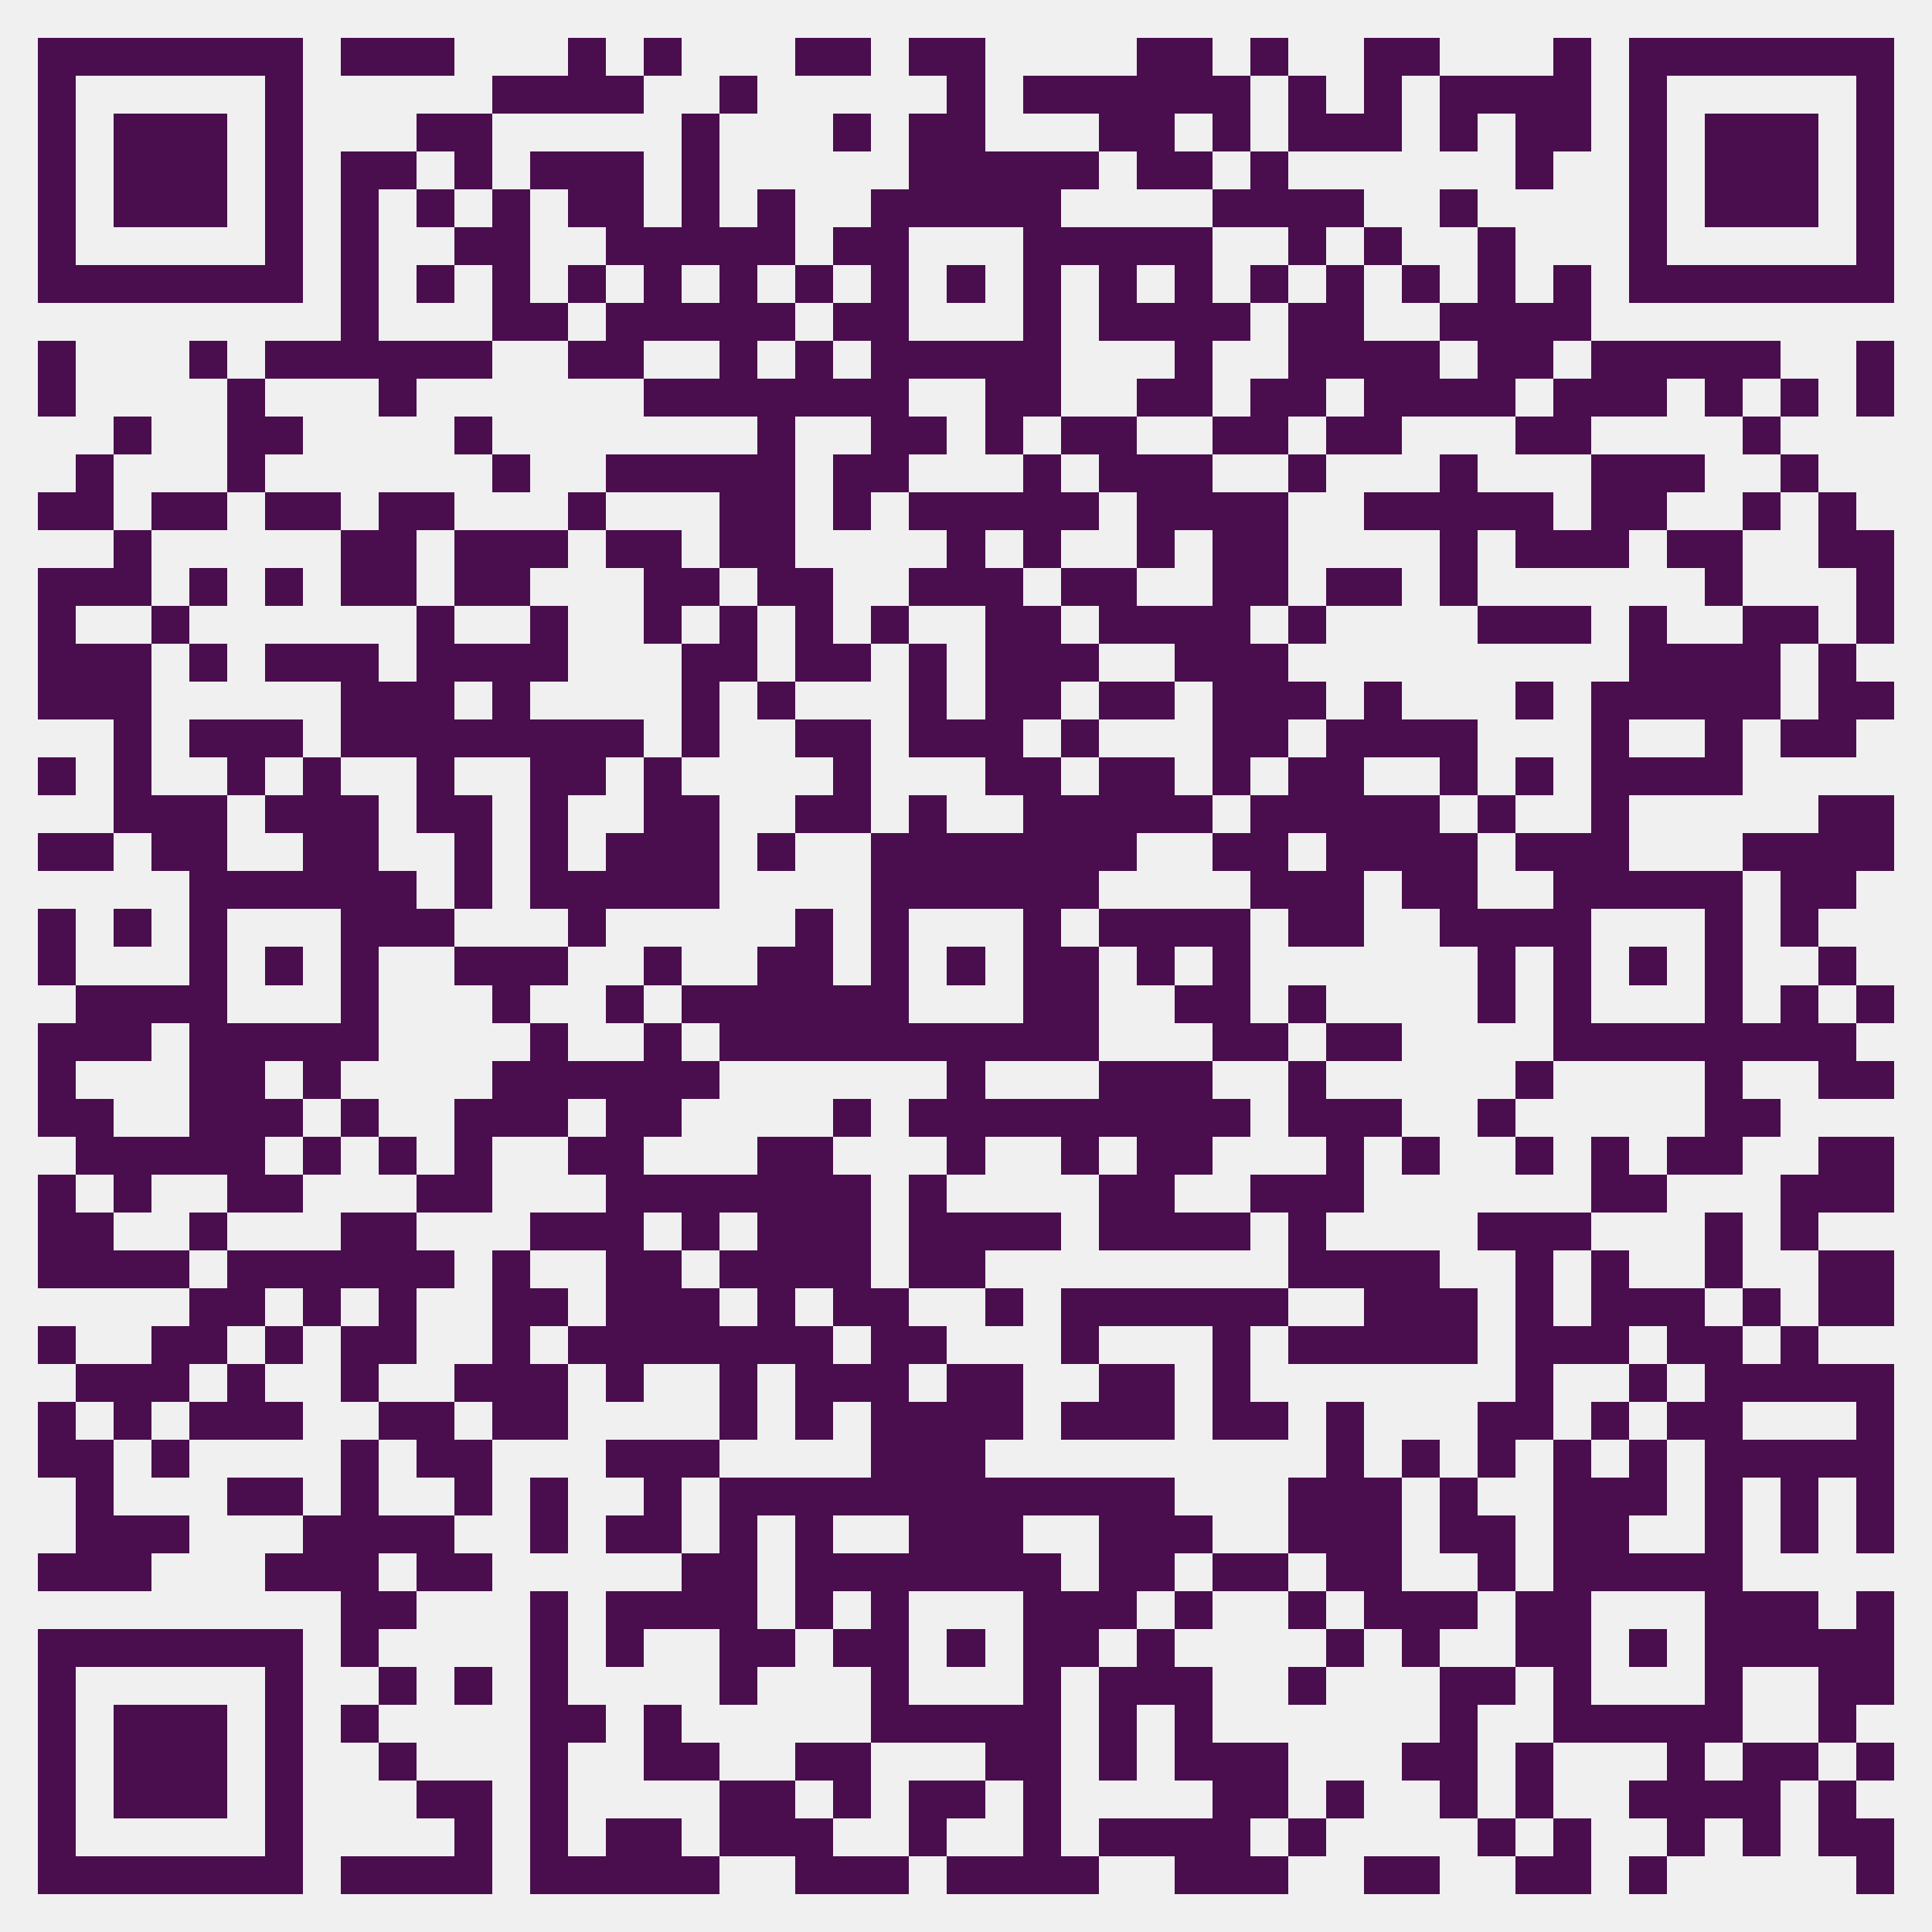 <svg xmlns="http://www.w3.org/2000/svg" width="400" height="400" viewBox="0 0 51 51" shape-rendering="crispEdges"><path fill="#f0f0f0" d="M0 0h51v51H0z"/><path stroke="#4a0e4e" d="M1 1.5h7m1 0h3m3 0h1m1 0h1m3 0h2m1 0h2m4 0h2m1 0h1m2 0h2m3 0h1m1 0h7M1 2.5h1m5 0h1m5 0h4m2 0h1m5 0h1m1 0h6m1 0h1m1 0h1m1 0h4m1 0h1m5 0h1M1 3.5h1m1 0h3m1 0h1m3 0h2m5 0h1m3 0h1m1 0h2m3 0h2m1 0h1m1 0h3m1 0h1m1 0h2m1 0h1m1 0h3m1 0h1M1 4.5h1m1 0h3m1 0h1m1 0h2m1 0h1m1 0h3m1 0h1m5 0h5m1 0h2m1 0h1m6 0h1m2 0h1m1 0h3m1 0h1M1 5.5h1m1 0h3m1 0h1m1 0h1m1 0h1m1 0h1m1 0h2m1 0h1m1 0h1m2 0h5m4 0h4m2 0h1m4 0h1m1 0h3m1 0h1M1 6.5h1m5 0h1m1 0h1m2 0h2m2 0h5m1 0h2m3 0h5m2 0h1m1 0h1m2 0h1m3 0h1m5 0h1M1 7.5h7m1 0h1m1 0h1m1 0h1m1 0h1m1 0h1m1 0h1m1 0h1m1 0h1m1 0h1m1 0h1m1 0h1m1 0h1m1 0h1m1 0h1m1 0h1m1 0h1m1 0h1m1 0h7M9 8.5h1m3 0h2m1 0h5m1 0h2m3 0h1m1 0h4m1 0h2m2 0h4M1 9.5h1m3 0h1m1 0h6m2 0h2m2 0h1m1 0h1m1 0h5m3 0h1m2 0h4m1 0h2m1 0h5m2 0h1M1 10.5h1m4 0h1m3 0h1m6 0h7m2 0h2m2 0h2m1 0h2m1 0h4m1 0h3m1 0h1m1 0h1m1 0h1M3 11.5h1m2 0h2m4 0h1m7 0h1m2 0h2m1 0h1m1 0h2m2 0h2m1 0h2m3 0h2m4 0h1M2 12.5h1m3 0h1m6 0h1m2 0h5m1 0h2m3 0h1m1 0h3m2 0h1m3 0h1m3 0h3m2 0h1M1 13.5h2m1 0h2m1 0h2m1 0h2m3 0h1m3 0h2m1 0h1m1 0h5m1 0h4m2 0h5m1 0h2m2 0h1m1 0h1M3 14.5h1m5 0h2m1 0h3m1 0h2m1 0h2m4 0h1m1 0h1m2 0h1m1 0h2m4 0h1m1 0h3m1 0h2m2 0h2M1 15.5h3m1 0h1m1 0h1m1 0h2m1 0h2m3 0h2m1 0h2m2 0h3m1 0h2m2 0h2m1 0h2m1 0h1m6 0h1m3 0h1M1 16.5h1m2 0h1m6 0h1m2 0h1m2 0h1m1 0h1m1 0h1m1 0h1m2 0h2m1 0h4m1 0h1m4 0h3m1 0h1m2 0h2m1 0h1M1 17.5h3m1 0h1m1 0h3m1 0h4m3 0h2m1 0h2m1 0h1m1 0h3m2 0h3m9 0h4m1 0h1M1 18.5h3m5 0h3m1 0h1m4 0h1m1 0h1m3 0h1m1 0h2m1 0h2m1 0h3m1 0h1m3 0h1m1 0h5m1 0h2M3 19.5h1m1 0h3m1 0h8m1 0h1m2 0h2m1 0h3m1 0h1m3 0h2m1 0h4m3 0h1m2 0h1m1 0h2M1 20.5h1m1 0h1m2 0h1m1 0h1m2 0h1m2 0h2m1 0h1m4 0h1m3 0h2m1 0h2m1 0h1m1 0h2m2 0h1m1 0h1m1 0h4M3 21.5h3m1 0h3m1 0h2m1 0h1m2 0h2m2 0h2m1 0h1m2 0h5m1 0h5m1 0h1m2 0h1m5 0h2M1 22.5h2m1 0h2m2 0h2m2 0h1m1 0h1m1 0h3m1 0h1m2 0h7m2 0h2m1 0h4m1 0h3m3 0h4M5 23.5h6m1 0h1m1 0h5m4 0h6m4 0h3m1 0h2m2 0h5m1 0h2M1 24.5h1m1 0h1m1 0h1m3 0h3m3 0h1m5 0h1m1 0h1m3 0h1m1 0h4m1 0h2m2 0h4m3 0h1m1 0h1M1 25.5h1m3 0h1m1 0h1m1 0h1m2 0h3m2 0h1m2 0h2m1 0h1m1 0h1m1 0h2m1 0h1m1 0h1m6 0h1m1 0h1m1 0h1m1 0h1m2 0h1M2 26.5h4m3 0h1m3 0h1m2 0h1m1 0h6m3 0h2m2 0h2m1 0h1m4 0h1m1 0h1m3 0h1m1 0h1m1 0h1M1 27.5h3m1 0h5m4 0h1m2 0h1m1 0h10m3 0h2m1 0h2m4 0h8M1 28.5h1m3 0h2m1 0h1m4 0h6m6 0h1m3 0h3m2 0h1m5 0h1m4 0h1m2 0h2M1 29.5h2m2 0h3m1 0h1m2 0h3m1 0h2m4 0h1m1 0h9m1 0h3m2 0h1m5 0h2M2 30.5h5m1 0h1m1 0h1m1 0h1m2 0h2m3 0h2m3 0h1m2 0h1m1 0h2m3 0h1m1 0h1m2 0h1m1 0h1m1 0h2m2 0h2M1 31.5h1m1 0h1m2 0h2m3 0h2m3 0h7m1 0h1m4 0h2m2 0h3m6 0h2m3 0h3M1 32.5h2m2 0h1m3 0h2m3 0h3m1 0h1m1 0h3m1 0h4m1 0h4m1 0h1m4 0h3m3 0h1m1 0h1M1 33.5h4m1 0h6m1 0h1m2 0h2m1 0h4m1 0h2m8 0h4m2 0h1m1 0h1m2 0h1m2 0h2M5 34.5h2m1 0h1m1 0h1m2 0h2m1 0h3m1 0h1m1 0h2m2 0h1m1 0h6m2 0h3m1 0h1m1 0h3m1 0h1m1 0h2M1 35.5h1m2 0h2m1 0h1m1 0h2m2 0h1m1 0h7m1 0h2m3 0h1m3 0h1m1 0h5m1 0h3m1 0h2m1 0h1M2 36.5h3m1 0h1m2 0h1m2 0h3m1 0h1m2 0h1m1 0h3m1 0h2m2 0h2m1 0h1m7 0h1m2 0h1m1 0h5M1 37.5h1m1 0h1m1 0h3m2 0h2m1 0h2m4 0h1m1 0h1m1 0h4m1 0h3m1 0h2m1 0h1m3 0h2m1 0h1m1 0h2m3 0h1M1 38.5h2m1 0h1m4 0h1m1 0h2m3 0h3m4 0h3m9 0h1m1 0h1m1 0h1m1 0h1m1 0h1m1 0h5M2 39.5h1m3 0h2m1 0h1m2 0h1m1 0h1m2 0h1m1 0h12m3 0h3m1 0h1m2 0h3m1 0h1m1 0h1m1 0h1M2 40.5h3m3 0h4m2 0h1m1 0h2m1 0h1m1 0h1m2 0h3m2 0h3m2 0h3m1 0h2m1 0h2m2 0h1m1 0h1m1 0h1M1 41.5h3m3 0h3m1 0h2m5 0h2m1 0h7m1 0h2m1 0h2m1 0h2m2 0h1m1 0h5M9 42.5h2m3 0h1m1 0h4m1 0h1m1 0h1m3 0h3m1 0h1m2 0h1m1 0h3m1 0h2m3 0h3m1 0h1M1 43.5h7m1 0h1m4 0h1m1 0h1m2 0h2m1 0h2m1 0h1m1 0h2m1 0h1m4 0h1m1 0h1m2 0h2m1 0h1m1 0h5M1 44.5h1m5 0h1m2 0h1m1 0h1m1 0h1m4 0h1m3 0h1m3 0h1m1 0h3m2 0h1m3 0h2m1 0h1m3 0h1m2 0h2M1 45.5h1m1 0h3m1 0h1m1 0h1m4 0h2m1 0h1m5 0h5m1 0h1m1 0h1m6 0h1m2 0h5m2 0h1M1 46.5h1m1 0h3m1 0h1m2 0h1m3 0h1m2 0h2m2 0h2m3 0h2m1 0h1m1 0h3m3 0h2m1 0h1m3 0h1m1 0h2m1 0h1M1 47.5h1m1 0h3m1 0h1m3 0h2m1 0h1m4 0h2m1 0h1m1 0h2m1 0h1m4 0h2m1 0h1m2 0h1m1 0h1m2 0h4m1 0h1M1 48.5h1m5 0h1m4 0h1m1 0h1m1 0h2m1 0h3m2 0h1m2 0h1m1 0h4m1 0h1m4 0h1m1 0h1m2 0h1m1 0h1m1 0h2M1 49.5h7m1 0h4m1 0h5m2 0h3m1 0h4m2 0h3m2 0h2m2 0h2m1 0h1m5 0h1"/></svg>
